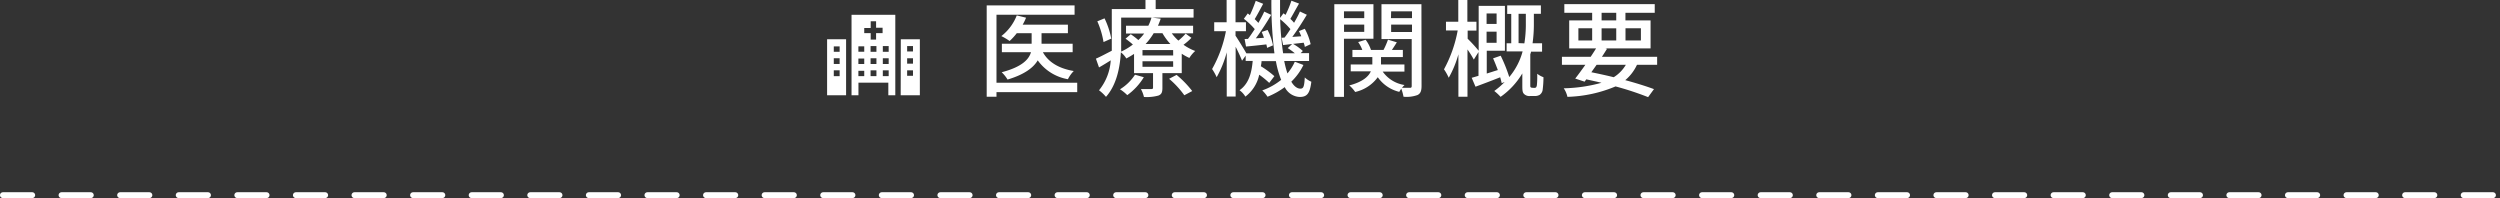 <svg xmlns="http://www.w3.org/2000/svg" viewBox="0 0 426.7 33.81"><rect x="0" y="0" width="426.7" height="33.81" fill="#333333" stroke="none"/><defs><style>.cls-1{fill:none;stroke:#fff;stroke-linecap:round;stroke-linejoin:round;stroke-width:1px;stroke-dasharray:5 5;}.cls-2{fill:#fff;}</style></defs><title>Asset 4</title><g id="Layer_2" data-name="Layer 2"><g id="Layer_1-2" data-name="Layer 1"><line class="cls-1" x1="0.5" y1="33.31" x2="426.21" y2="33.31"/><path class="cls-2" d="M183.86,15.72H170.08v.79h-1.67V.92h15v1.6H170.08v11.6h13.78ZM178,8.91c.94,1.71,2.75,2.79,5.27,3.21a5.54,5.54,0,0,0-1,1.4,8,8,0,0,1-5.15-3.22c-.73,1.24-2.25,2.41-5.15,3.28a6,6,0,0,0-1-1.25c3.42-.9,4.63-2.16,5-3.42H171V7.47h5.08V5.67h-2.54A10.29,10.29,0,0,1,172.32,7a10.29,10.29,0,0,0-1.41-.84,8.26,8.26,0,0,0,2.63-3.53l1.59.39a9.36,9.36,0,0,1-.58,1.19h7.72V5.67h-4.5v1.8h5.31V8.91Z"/><path class="cls-2" d="M203.35,6.46A9.49,9.49,0,0,1,202,7.64a8.25,8.25,0,0,0,2,1.06,5.51,5.51,0,0,0-1,1.19,8.73,8.73,0,0,1-1.3-.72v3.31H198.4V15c0,.74-.14,1.1-.68,1.31a7.41,7.41,0,0,1-2.47.24,5.25,5.25,0,0,0-.52-1.35c.77,0,1.53,0,1.76,0s.31-.06.31-.25V12.48h-3.24V9.2a15.29,15.29,0,0,1-1.32.78,3.86,3.86,0,0,0-.93-1.05c-.15,2.56-.72,5.56-2.54,7.6a7,7,0,0,0-1.19-1.12,9,9,0,0,0,2-5.11c-.68.43-1.37.85-2,1.21l-.53-1.5c.71-.3,1.66-.81,2.71-1.35,0-.47,0-.92,0-1.35V1.55h5.75V0h1.74V1.55h6.47V3H191.36V7.31c0,.47,0,1,0,1.5a10.57,10.57,0,0,0,2-1.21c-.38-.34-.85-.7-1.25-1l.89-.76c.39.27.88.63,1.29,1a8.93,8.93,0,0,0,1-1.12h-3.1V4.39H196a7.76,7.76,0,0,0,.54-1.4l1.57.2a11.9,11.9,0,0,1-.47,1.2h6v1.3H200a8.18,8.18,0,0,0,1.13,1.24,10.23,10.23,0,0,0,1.24-1.19Zm-15,.72a14.4,14.4,0,0,0-1.06-3.54l1.23-.51a13.86,13.86,0,0,1,1.15,3.46Zm6.88,6a10.51,10.51,0,0,1-2.83,3.06,6.82,6.82,0,0,0-1.24-1,8,8,0,0,0,2.56-2.49Zm5-4.63H195v.92h5.24Zm0,1.91H195v.94h5.24Zm-3.32-4.79a10.65,10.65,0,0,1-1.38,1.84h4.23a10.22,10.22,0,0,1-1.35-1.84Zm3.91,7.11a17.48,17.48,0,0,1,2.67,2.76l-1.35.72a15.33,15.33,0,0,0-2.6-2.81Z"/><path class="cls-2" d="M222.47,11.09a9.88,9.88,0,0,1-2.07,2.85c.45.77,1,1.19,1.55,1.19s.66-.4.75-1.91a3.85,3.85,0,0,0,1.12.73c-.25,2-.72,2.6-2,2.6a3,3,0,0,1-2.54-1.68,13.1,13.1,0,0,1-2.94,1.64,6.29,6.29,0,0,0-.9-1.08,10.88,10.88,0,0,0,3.23-1.8,15.93,15.93,0,0,1-.9-3.2h-2.45c0,.3-.07.59-.11.88a16.19,16.19,0,0,1,2.3,1.69l-.88,1.15a15.18,15.18,0,0,0-1.71-1.4,6.29,6.29,0,0,1-2.36,3.74,3.68,3.68,0,0,0-1-1.09c1.61-1.12,2.07-3,2.25-5h-1.2v-.9l-.62.86c-.21-.56-.66-1.53-1.09-2.38v8.5h-1.52V8.93a18.16,18.16,0,0,1-1.72,4.25,8.91,8.91,0,0,0-.78-1.4,21.28,21.28,0,0,0,2.36-6.45h-2V3.8h2.12V0h1.52V3.8h1.78V5.33h-1.78V6.1c.45.65,1.49,2.36,1.85,3h4.79A68.49,68.49,0,0,1,217,0h1.48c0,1,0,2.07,0,3.06l.58-.79.36.27a18.08,18.08,0,0,0,1-2.42l1.3.49c-.51.88-1.05,1.89-1.48,2.61a6.38,6.38,0,0,1,.63.67c.4-.69.76-1.35,1-1.93l1.18.56c-.73,1.22-1.65,2.66-2.48,3.78l1.53-.11c-.13-.3-.25-.61-.4-.88l1-.4a9.75,9.75,0,0,1,1,2.63l-1,.47c0-.21-.11-.47-.18-.72l-1.82.2a8.49,8.49,0,0,1,1.67,1.22l-.38.36h1.44v1.34h-4.24a17,17,0,0,0,.55,2.12,8.18,8.18,0,0,0,1.26-2ZM213,6.64c.38-.48.76-1.06,1.16-1.67a12.1,12.1,0,0,0-1.86-1.76l.67-.92.36.29c.38-.78.75-1.73,1-2.44l1.27.51c-.48.88-1,1.89-1.45,2.61.23.21.45.45.63.65.39-.69.75-1.35,1-1.93l1.19.56c-.77,1.3-1.75,2.83-2.63,4l1.39-.09c-.11-.34-.25-.68-.38-1l1-.34a9.54,9.54,0,0,1,.92,2.63l-1,.43a5.87,5.87,0,0,0-.13-.59c-1.24.14-2.41.27-3.47.36l-.24-1.28Zm6.25-.23c.32-.41.67-.92,1-1.44a12.88,12.88,0,0,0-1.75-1.69A49.71,49.71,0,0,0,219,9.09h2a10.37,10.37,0,0,0-1.21-.88l.75-.7L219,7.69l-.25-1.24Z"/><path class="cls-2" d="M229.39,6.61v9.92h-1.65V.72h6.68V6.61Zm0-3.51h3.46V1.93h-3.46Zm3.46,1.1H229.4V5.44h3.45Zm9.78,10.44c0,.84-.15,1.31-.69,1.58a5.47,5.47,0,0,1-2.39.29,7.72,7.72,0,0,0-.38-1.37c-.14.2-.25.38-.34.54a6.28,6.28,0,0,1-3.67-2.5,6.56,6.56,0,0,1-3.86,2.52,5.65,5.65,0,0,0-1-1.12c2.31-.61,3.28-1.53,3.68-2.41h-3.44V11h3.69V9.74h-3.4V8.52h1.69a6.17,6.17,0,0,0-.71-1.34l1.28-.39A6,6,0,0,1,234,8.52h2.14a12.89,12.89,0,0,0,.76-1.75l1.51.45c-.27.45-.57.9-.84,1.3h1.87V9.74h-3.73V11h4v1.22H236a5.57,5.57,0,0,0,3.73,2.29,3.48,3.48,0,0,0-.44.48c.6,0,1.18,0,1.38,0s.28-.09.28-.32v-8h-5.16V.72h6.82ZM237.41,3.1H241V1.93h-3.56ZM241,4.2h-3.56V5.46H241Z"/><path class="cls-2" d="M261.85,15a.46.46,0,0,0,.33-.09.91.91,0,0,0,.14-.41,15.62,15.62,0,0,0,.05-1.91,4.09,4.09,0,0,0,1.07.59,17.21,17.21,0,0,1-.15,2.23,1.27,1.27,0,0,1-.5.78,1.67,1.67,0,0,1-.83.2h-.81a1.29,1.29,0,0,1-1-.33c-.27-.25-.32-.54-.32-1.42V12.53a13,13,0,0,1-3.71,4,8.14,8.14,0,0,0-1.08-1A13.08,13.08,0,0,0,256.81,14l-.5.19c-.06-.28-.15-.63-.26-1-1.45.58-3,1.16-4.21,1.61l-.65-1.52,1.16-.34V8.88l-.8,1.29a17.72,17.72,0,0,0-1.08-1.73v8.07h-1.55V9.27a17.48,17.48,0,0,1-1.65,4,8.67,8.67,0,0,0-.81-1.44,22.13,22.13,0,0,0,2.34-6.63h-2V3.71h2.1V0h1.55V3.71H252V5.22h-1.5V6.61a25.93,25.93,0,0,1,1.88,2.05V1h4.48V8.66h-3.1v3.89c.61-.18,1.24-.4,1.89-.59-.25-.67-.52-1.35-.81-2l1.3-.45a26.32,26.32,0,0,1,1.46,3.64,11.34,11.34,0,0,0,2.28-4.38h-2.73V7.38h.79v-5h-.69V.92H263V2.36H261.8V3.94a23.8,23.8,0,0,1-.22,3.44h1.62V8.82h-1.89c0,.17-.09.31-.12.47V14.6c0,.11,0,.24.07.29a.38.38,0,0,0,.27.09ZM253.73,4.09h1.71V2.3h-1.71Zm1.71,1.31h-1.71V7.31h1.71Zm4.74,2a20.59,20.59,0,0,0,.25-3.45V2.36h-1.24v5Z"/><path class="cls-2" d="M279.4,11.06a7.62,7.62,0,0,1-2,2.62c1.89.51,3.6,1.05,4.9,1.53l-1,1.37a50.39,50.39,0,0,0-5.56-1.83,22.75,22.75,0,0,1-8.21,1.78,4.28,4.28,0,0,0-.63-1.46,26,26,0,0,0,6.44-.94c-.85-.21-1.71-.39-2.59-.59l-.29.4-1.6-.53c.5-.64,1.11-1.47,1.73-2.35h-4V9.69h4.91c.33-.49.65-1,.92-1.43h-4.59V3.48h3.92V2.18H267V.7h15.43V2.18h-5v1.3h4.29V8.26h-7.71l.27.08c-.27.43-.55.88-.86,1.35h9.42v1.37Zm-10-4.15h2.35V4.83h-2.35Zm3.11,4.15-.9,1.27c1.28.26,2.58.54,3.82.85a6.17,6.17,0,0,0,2.07-2.12Zm.85-7.58h2.5V2.18h-2.5Zm2.5,1.35h-2.5V6.91h2.5Zm1.58,2.08h2.63V4.83h-2.63Z"/><path class="cls-2" d="M144.41,6.7h-3.24v9.56h3.24ZM143.31,13h-1V12h1Zm0-2.08h-1V9.94h1Zm-1-3h1v.92h-1Z"/><path class="cls-2" d="M153.73,16.26H157V6.7h-3.25Zm1.1-8.4h1v.92h-1Zm0,2.08h1v.93h-1Zm1,3h-1V12h1Z"/><path class="cls-2" d="M145.34,16.26h1.18V14.11h5.1v2.15h1.19V2.53h-7.47ZM149.59,13h-1V12h1Zm0-2.08h-1V9.94h1Zm0-2.08h-1V7.86h1ZM151.68,13h-1V12h1Zm0-2.08h-1V9.94h1Zm0-2.08h-1V7.86h1Zm-4.17-4.06h1.1V3.63h.92v1.1h1.11v.93h-1.11v1.1h-.92V5.66h-1.1Zm-1,3.13h1v.92h-1Zm0,2.08h1v.93h-1Zm0,2.09h1V13h-1Z"/></g></g></svg>